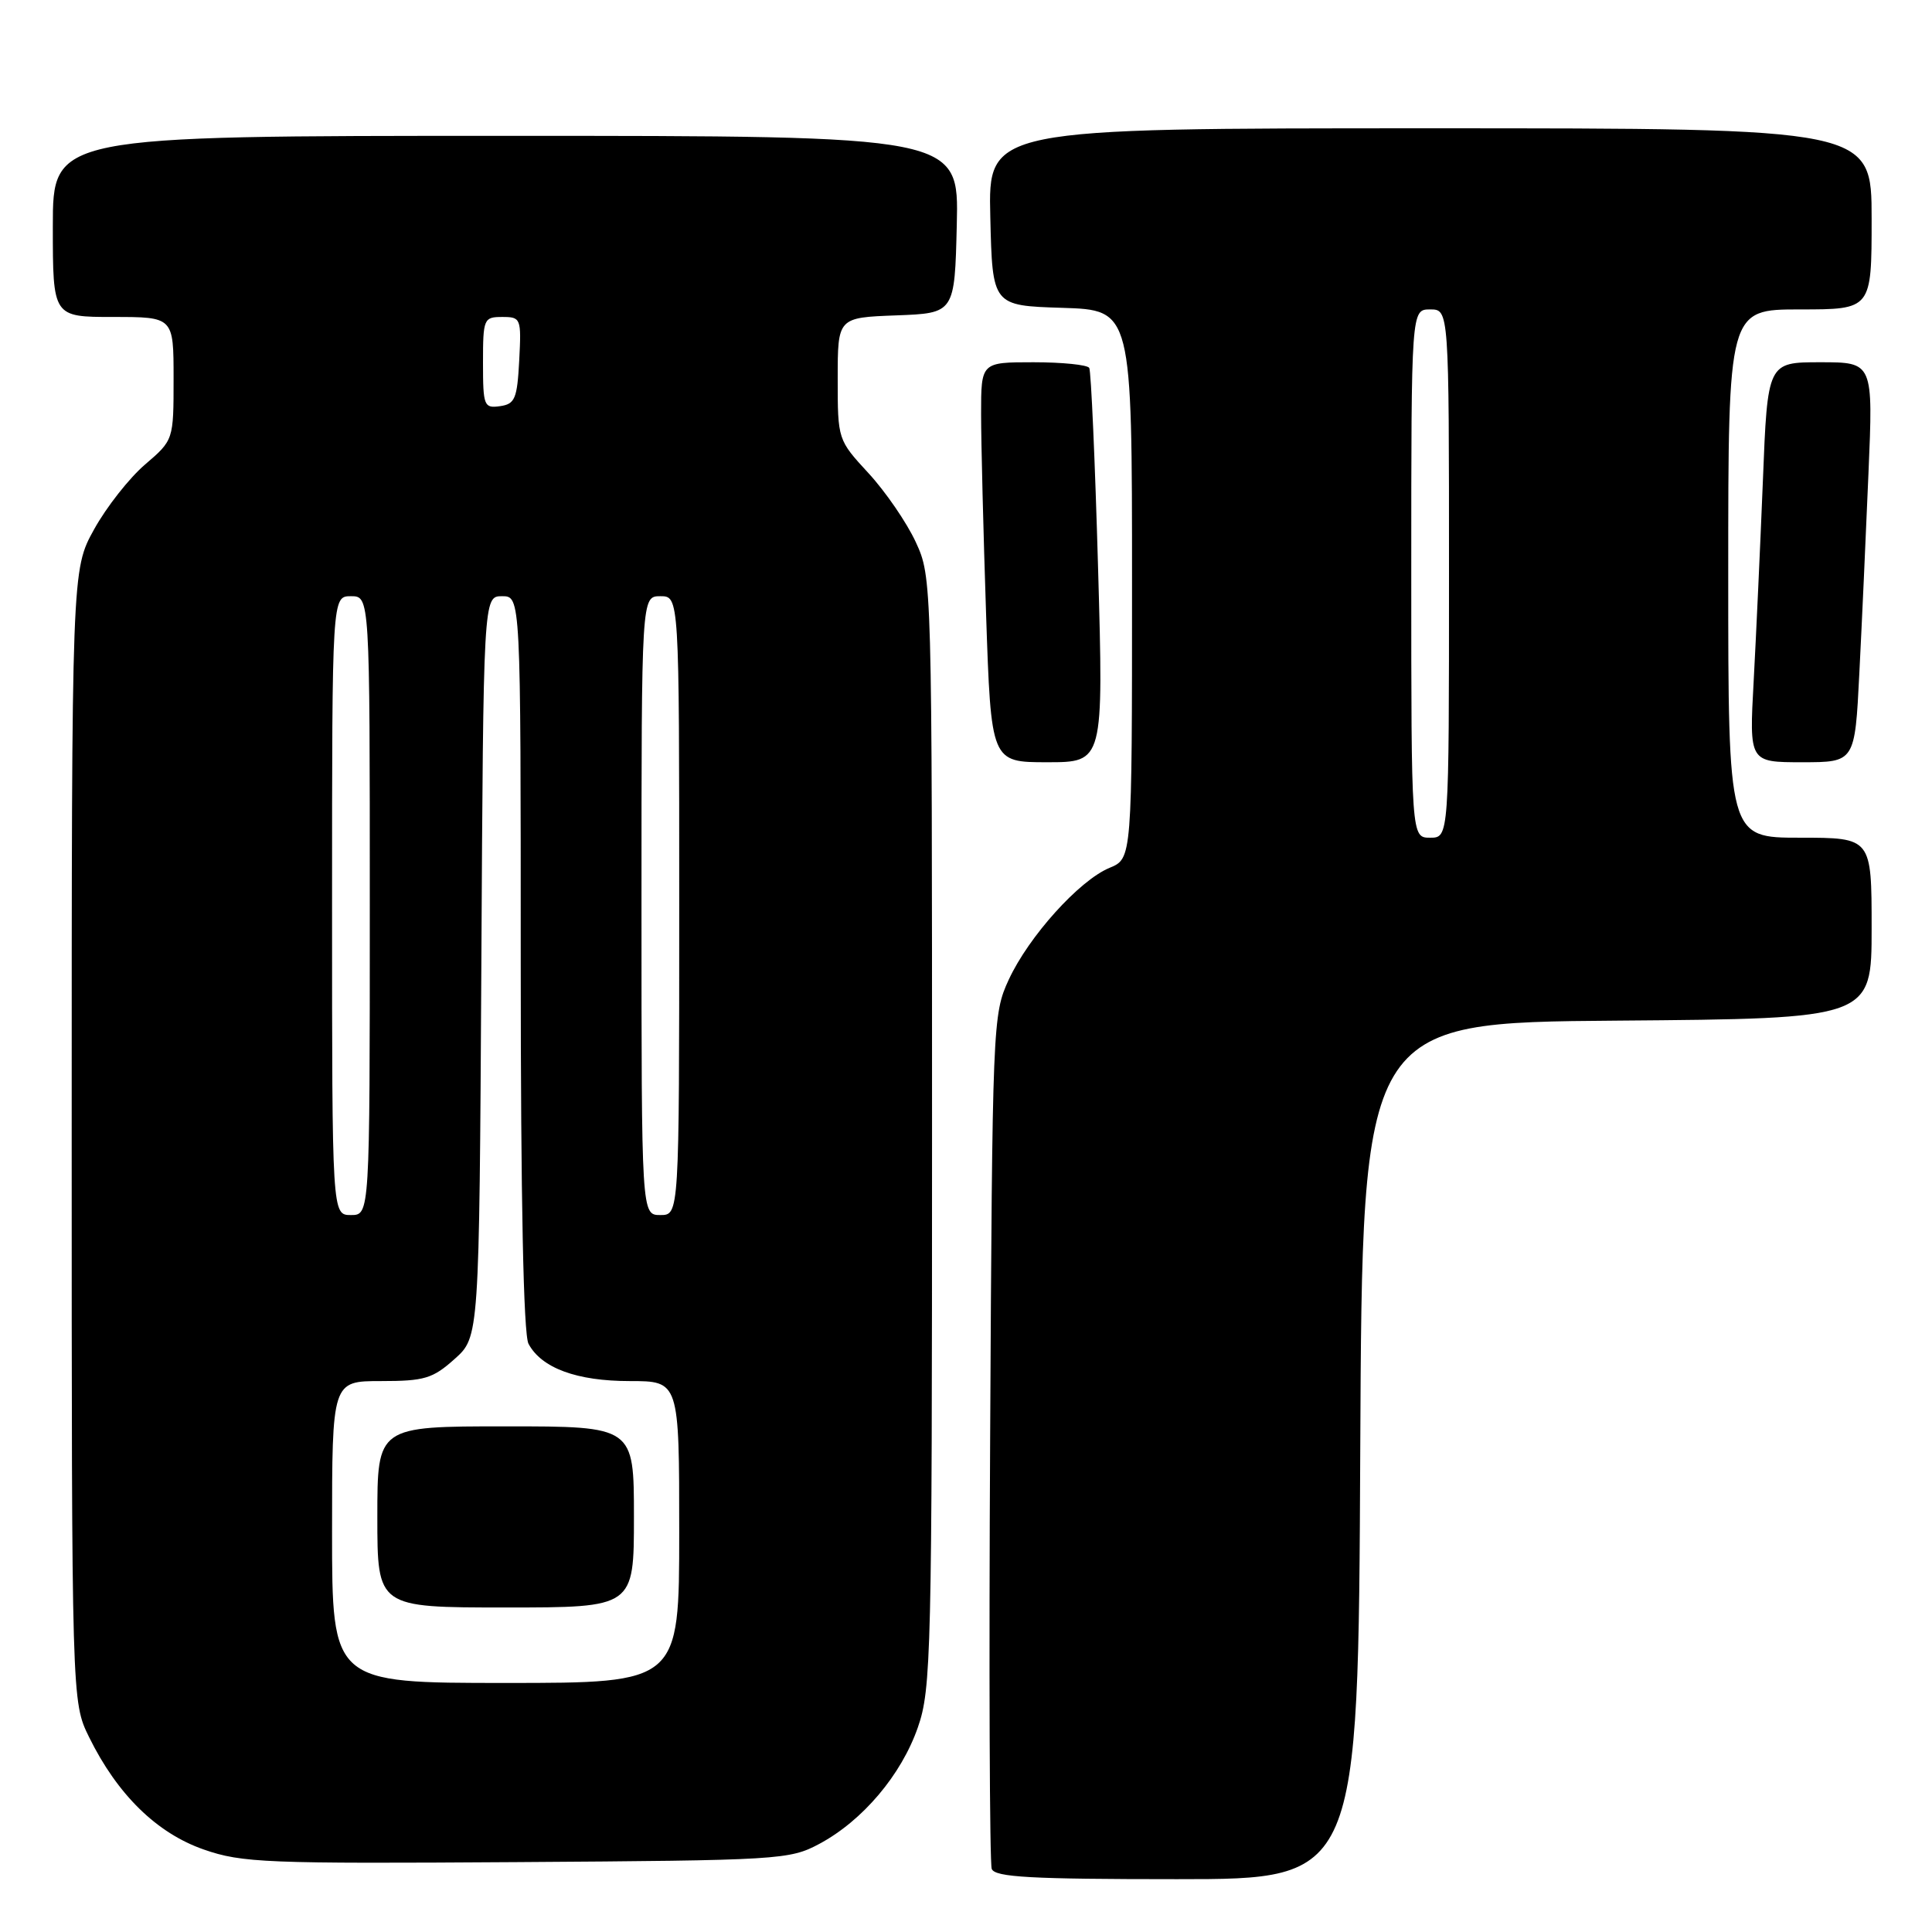 <?xml version="1.0" encoding="UTF-8" standalone="no"?>
<!DOCTYPE svg PUBLIC "-//W3C//DTD SVG 1.1//EN" "http://www.w3.org/Graphics/SVG/1.1/DTD/svg11.dtd" >
<svg xmlns="http://www.w3.org/2000/svg" xmlns:xlink="http://www.w3.org/1999/xlink" version="1.1" viewBox="0 0 256 256">
 <g >
 <path fill="currentColor"
d=" M 180.24 192.25 C 180.50 135.50 180.50 135.50 214.25 135.24 C 248.00 134.97 248.00 134.97 248.00 122.99 C 248.00 111.00 248.00 111.00 238.50 111.00 C 229.00 111.00 229.00 111.00 229.00 76.00 C 229.00 41.00 229.00 41.00 238.50 41.00 C 248.00 41.00 248.00 41.00 248.00 29.00 C 248.00 17.00 248.00 17.00 189.47 17.00 C 130.94 17.00 130.94 17.00 131.22 28.75 C 131.50 40.50 131.50 40.50 140.75 40.79 C 150.00 41.08 150.00 41.08 150.00 77.42 C 150.00 113.76 150.00 113.76 147.03 114.99 C 143.01 116.65 136.31 124.09 133.66 129.82 C 131.54 134.41 131.49 135.55 131.20 190.39 C 131.03 221.13 131.13 246.89 131.41 247.64 C 131.84 248.74 136.60 249.00 155.96 249.00 C 179.98 249.00 179.98 249.00 180.24 192.25 Z  M 108.57 244.32 C 114.30 241.25 119.43 235.19 121.62 228.89 C 123.39 223.81 123.50 219.29 123.50 150.00 C 123.50 76.79 123.49 76.48 121.34 71.82 C 120.15 69.25 117.34 65.15 115.09 62.71 C 111.01 58.28 111.00 58.27 111.00 50.18 C 111.00 42.08 111.00 42.08 118.75 41.79 C 126.50 41.50 126.50 41.50 126.78 29.75 C 127.06 18.00 127.06 18.00 67.03 18.00 C 7.00 18.00 7.00 18.00 7.00 30.00 C 7.00 42.00 7.00 42.00 15.00 42.00 C 23.00 42.00 23.00 42.00 23.00 50.15 C 23.00 58.31 23.00 58.31 19.22 61.55 C 17.14 63.33 14.10 67.19 12.47 70.14 C 9.50 75.50 9.50 75.50 9.50 150.50 C 9.50 225.50 9.50 225.50 11.81 230.19 C 15.55 237.79 20.77 242.90 27.00 245.07 C 32.08 246.84 35.26 246.96 68.50 246.74 C 103.33 246.51 104.63 246.43 108.57 244.32 Z  M 145.50 75.25 C 145.10 61.09 144.57 49.16 144.33 48.75 C 144.08 48.34 140.76 48.00 136.94 48.00 C 130.00 48.00 130.00 48.00 130.00 54.84 C 130.00 58.60 130.30 70.53 130.66 81.34 C 131.32 101.00 131.32 101.00 138.77 101.00 C 146.23 101.00 146.23 101.00 145.50 75.25 Z  M 246.37 89.25 C 246.70 82.79 247.24 70.86 247.58 62.75 C 248.21 48.00 248.21 48.00 241.21 48.00 C 234.21 48.00 234.21 48.00 233.59 63.75 C 233.24 72.41 232.69 84.34 232.37 90.25 C 231.78 101.00 231.78 101.00 238.78 101.00 C 245.78 101.00 245.78 101.00 246.37 89.25 Z  M 187.00 76.00 C 187.00 41.00 187.00 41.00 189.50 41.00 C 192.00 41.00 192.00 41.00 192.00 76.00 C 192.00 111.00 192.00 111.00 189.50 111.00 C 187.00 111.00 187.00 111.00 187.00 76.00 Z  M 44.00 203.00 C 44.00 183.00 44.00 183.00 50.48 183.00 C 56.24 183.00 57.34 182.67 60.23 180.08 C 63.50 177.17 63.50 177.17 63.78 128.08 C 64.05 79.00 64.05 79.00 66.53 79.00 C 69.00 79.00 69.00 79.00 69.00 127.57 C 69.00 158.96 69.36 176.81 70.03 178.06 C 71.75 181.28 76.43 183.00 83.45 183.00 C 90.00 183.00 90.00 183.00 90.00 203.00 C 90.00 223.00 90.00 223.00 67.00 223.00 C 44.00 223.00 44.00 223.00 44.00 203.00 Z  M 84.00 201.00 C 84.00 189.00 84.00 189.00 67.00 189.00 C 50.00 189.00 50.00 189.00 50.00 201.00 C 50.00 213.00 50.00 213.00 67.00 213.00 C 84.00 213.00 84.00 213.00 84.00 201.00 Z  M 44.00 120.00 C 44.00 79.00 44.00 79.00 46.50 79.00 C 49.00 79.00 49.00 79.00 49.00 120.00 C 49.00 161.00 49.00 161.00 46.50 161.00 C 44.00 161.00 44.00 161.00 44.00 120.00 Z  M 85.00 120.00 C 85.00 79.00 85.00 79.00 87.50 79.00 C 90.00 79.00 90.00 79.00 90.00 120.00 C 90.00 161.00 90.00 161.00 87.50 161.00 C 85.00 161.00 85.00 161.00 85.00 120.00 Z  M 64.00 48.07 C 64.00 42.23 64.10 42.00 66.55 42.00 C 69.02 42.00 69.09 42.17 68.80 47.75 C 68.53 52.84 68.24 53.54 66.25 53.82 C 64.13 54.12 64.00 53.79 64.00 48.07 Z "/>
</g>
</svg>